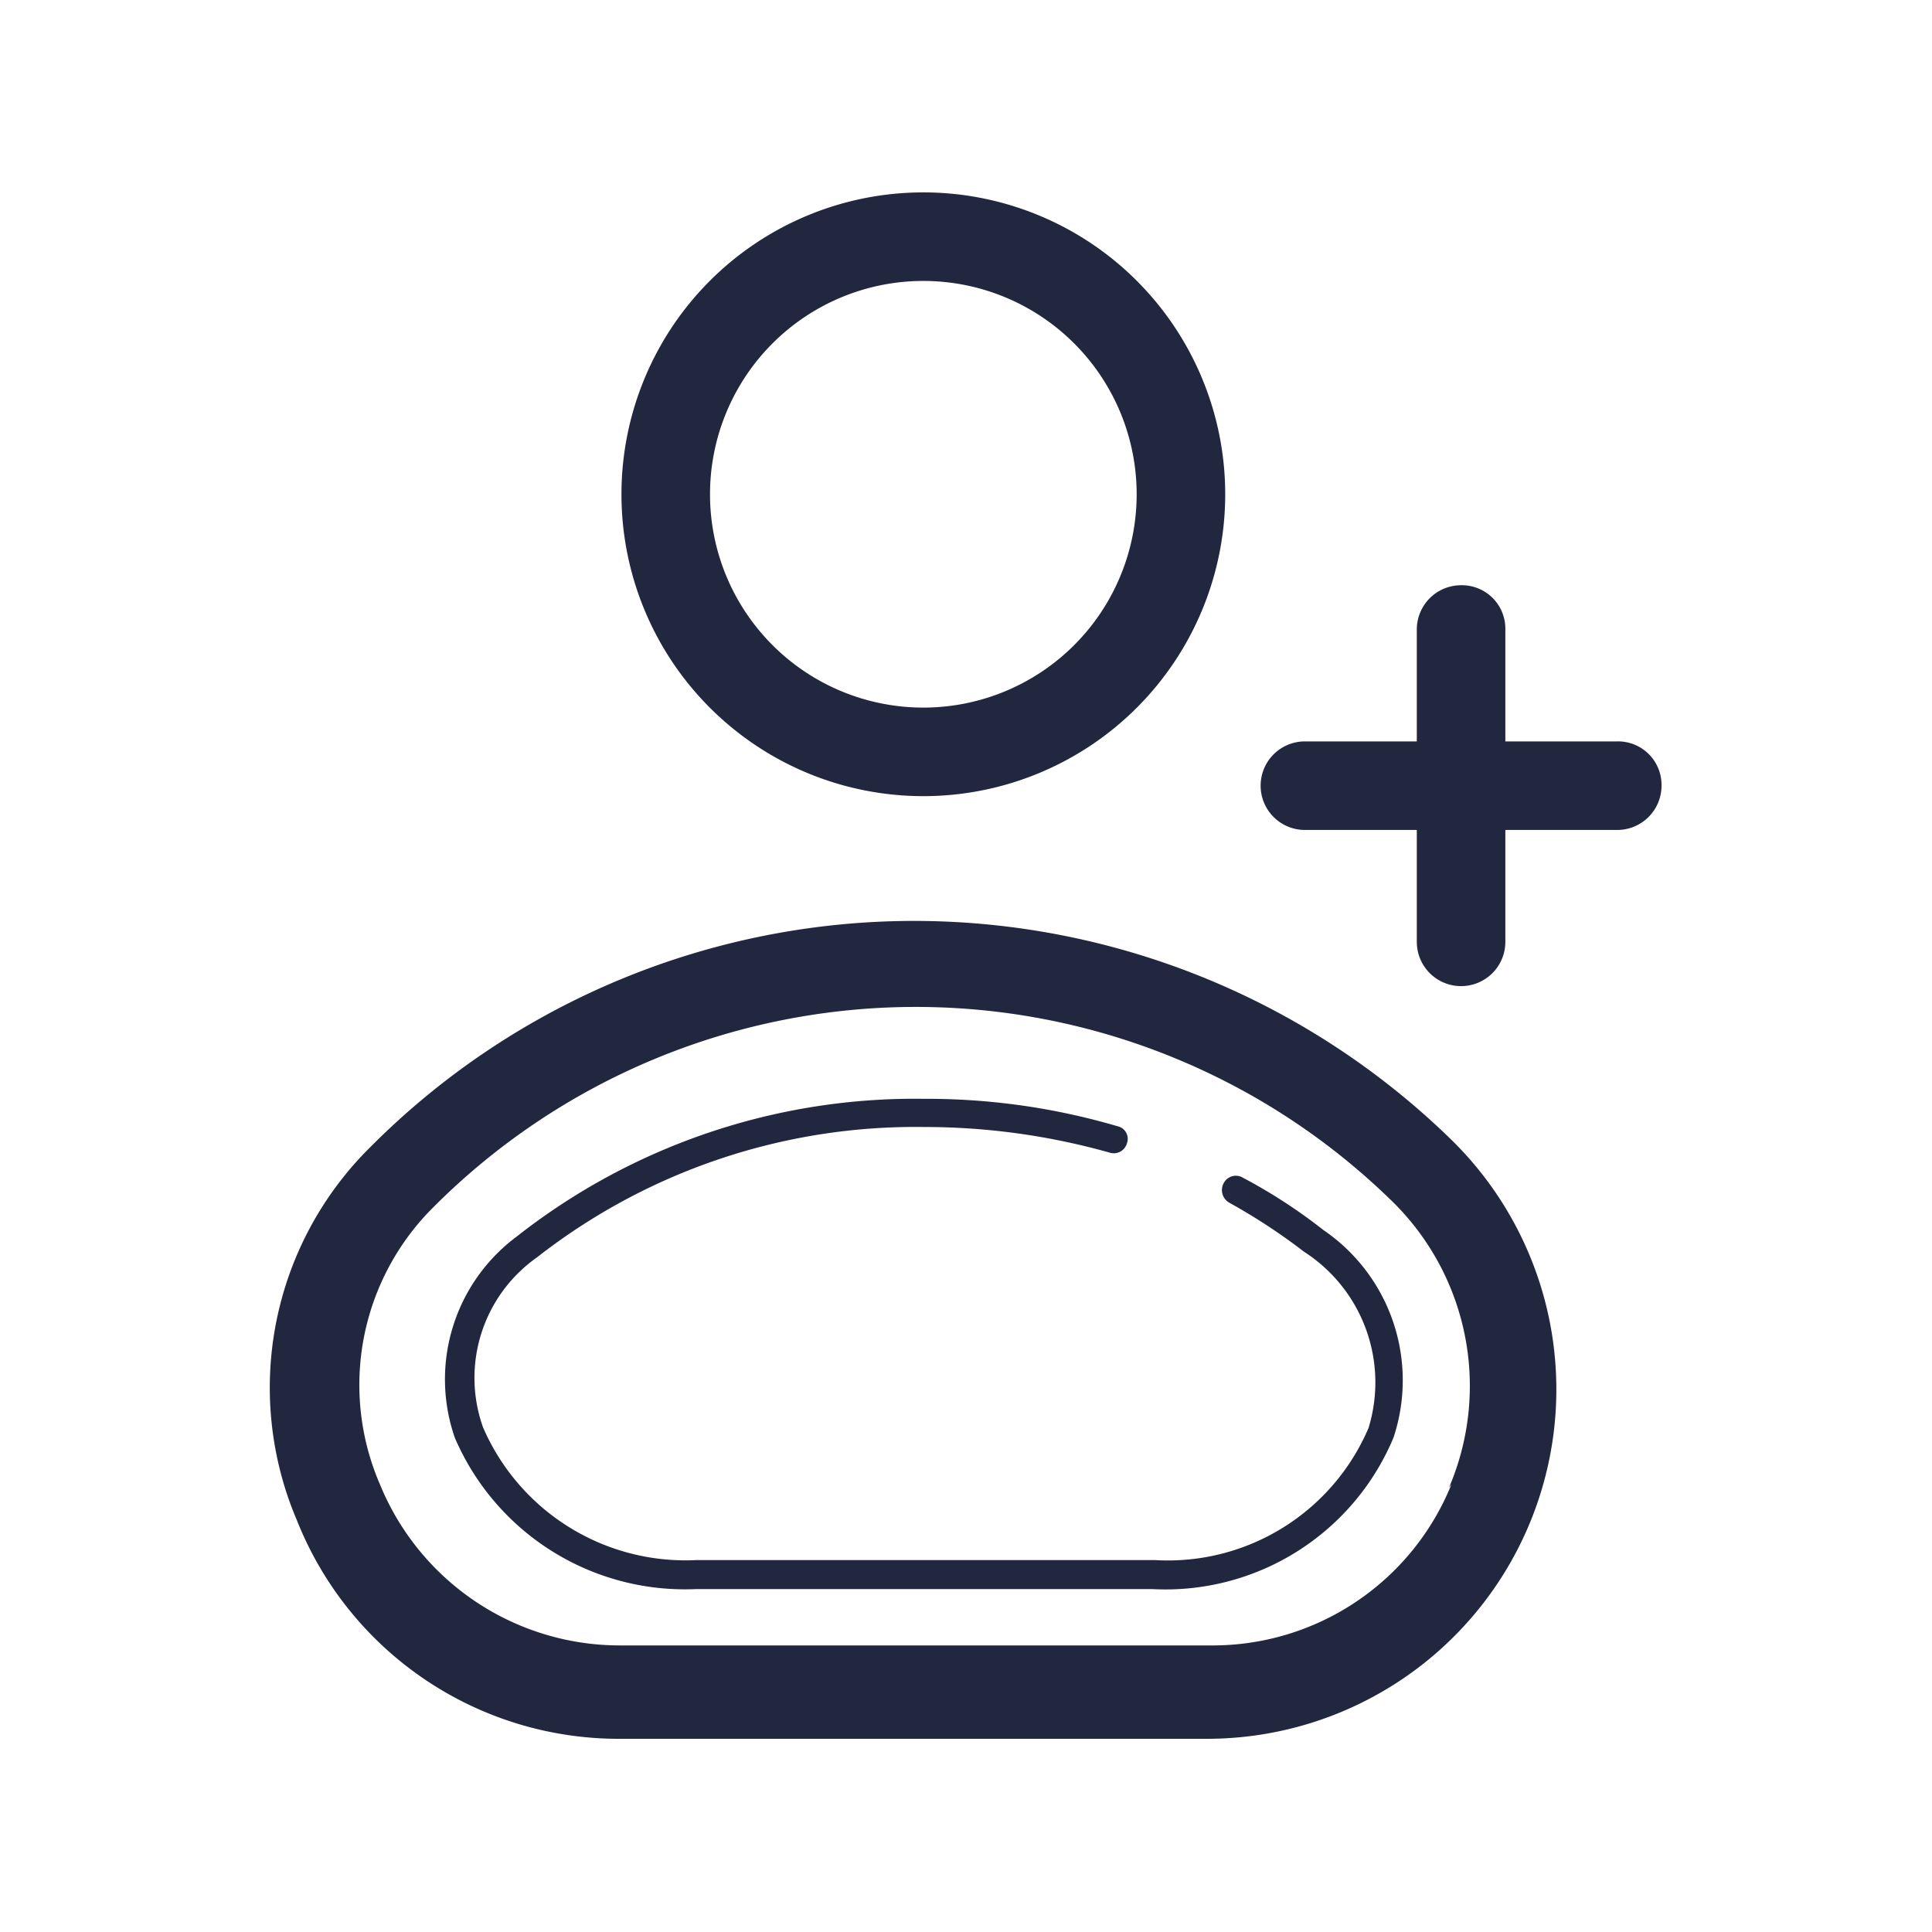 <svg id="Capa_1" data-name="Capa 1" xmlns="http://www.w3.org/2000/svg" viewBox="0 0 24 24"><defs><style>.cls-1{fill:#20273f;}.cls-2{fill:none;}</style></defs><path class="cls-1" d="M20.09,9.21H18.7V7.82a.54.54,0,0,0-.55-.55.55.55,0,0,0-.55.55V9.21H16.21a.55.55,0,0,0-.55.55.55.55,0,0,0,.55.55H17.6V11.7a.55.55,0,0,0,.55.55.55.55,0,0,0,.55-.55V10.31h1.39a.55.55,0,0,0,.55-.55A.54.54,0,0,0,20.09,9.21Z"/><path class="cls-1" d="M16.44,15.28a6.66,6.66,0,0,0-1-.65.17.17,0,0,0-.24.07.18.18,0,0,0,.07.24,7.45,7.45,0,0,1,.93.61A1.93,1.93,0,0,1,17,17.74a2.71,2.71,0,0,1-2.65,1.64H8.65A2.74,2.74,0,0,1,6,17.73a1.83,1.83,0,0,1,.67-2.11A7.63,7.63,0,0,1,11.48,14a8.48,8.48,0,0,1,2.31.32.17.17,0,0,0,.21-.12.16.16,0,0,0-.12-.21,8.39,8.39,0,0,0-2.4-.34,8,8,0,0,0-5.06,1.71,2.21,2.21,0,0,0-.77,2.5,3.11,3.11,0,0,0,3,1.88h5.66a3.07,3.07,0,0,0,3-1.88A2.26,2.26,0,0,0,16.44,15.28Z"/><path class="cls-1" d="M11.47,9.89A3.75,3.75,0,1,0,7.72,6.14,3.75,3.75,0,0,0,11.47,9.89Zm0-6.4A2.65,2.65,0,1,1,8.82,6.14,2.65,2.65,0,0,1,11.47,3.49Z"/><path class="cls-1" d="M11.38,11.44A9.53,9.53,0,0,0,4.6,14.25a4.2,4.2,0,0,0-.91,4.64,4.3,4.3,0,0,0,4,2.71H15a4.34,4.34,0,0,0,3-7.47A9.56,9.56,0,0,0,11.38,11.44Zm6.65,7a3.2,3.2,0,0,1-3,2c-2.35,0-4.94,0-7.31,0a3.22,3.22,0,0,1-3-2A3.11,3.11,0,0,1,5.38,15a8.46,8.46,0,0,1,11.88-.11A3.21,3.21,0,0,1,18,18.48Z"/><rect class="cls-2" width="24" height="24"/></svg>